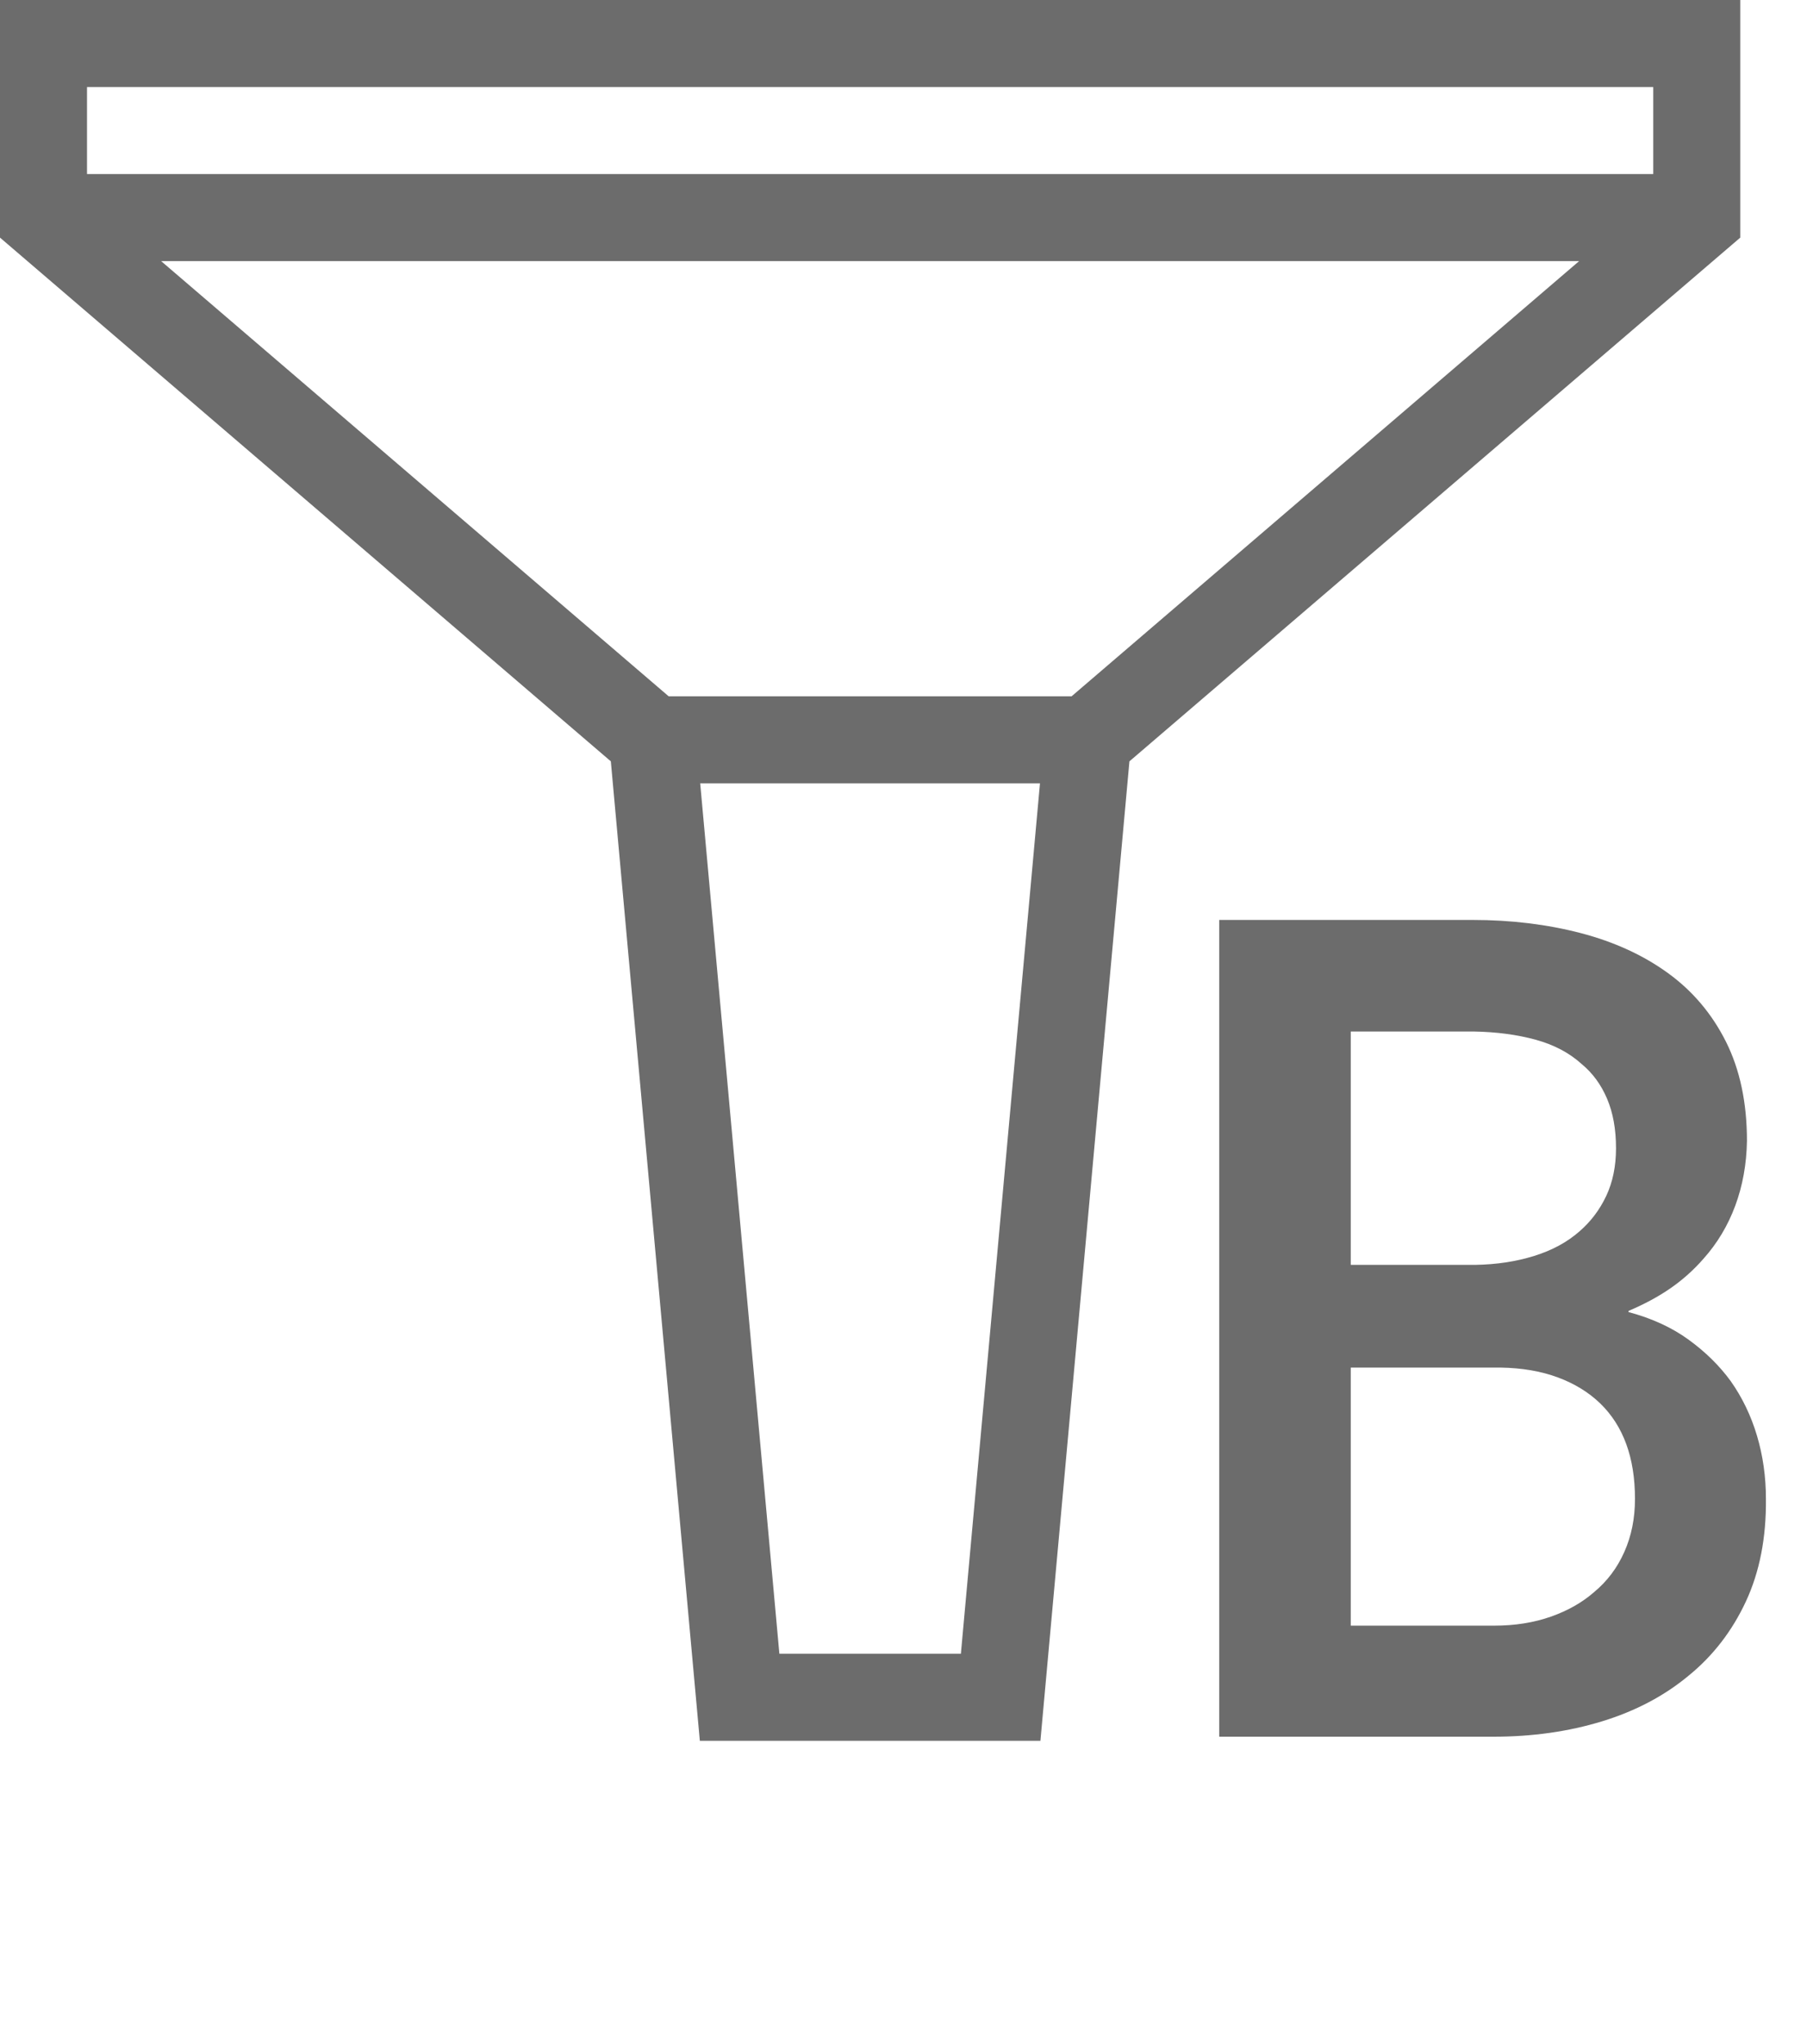 <?xml version="1.0" encoding="utf-8"?>
<svg viewBox="62.628 3.7 20.767 23.48" xmlns="http://www.w3.org/2000/svg" >
    <path d="M 53.03 1.873 L 33.03 1.873 L 33.03 4.603 L 40.05 10.62 L 41.073 21.873 L 44.987 21.873 L 46.01 10.62 L 53.03 4.603 L 53.03 1.873 Z M 52.03 2.873 L 52.03 3.873 L 34.03 3.873 L 34.03 2.873 L 52.03 2.873 Z M 51.178 4.873 L 45.345 9.873 L 40.715 9.873 L 34.882 4.873 L 51.178 4.873 Z M 44.073 20.873 L 41.987 20.873 L 41.077 10.873 L 44.982 10.873 L 44.073 20.873 Z" style="fill: rgb(108, 108, 108);" transform="matrix(1, 0, 0, 1, 29.598, 1.827)" />
    <path d="M 2.647 20.577 L 5.896 20.577 Q 6.592 20.577 7.188 20.4 Q 7.784 20.223 8.216 19.874 Q 8.648 19.533 8.893 19.024 Q 9.138 18.514 9.131 17.844 Q 9.131 17.464 9.025 17.119 Q 8.919 16.774 8.713 16.491 Q 8.513 16.226 8.216 16.017 Q 7.92 15.807 7.501 15.698 L 7.501 15.685 Q 7.784 15.569 8 15.424 Q 8.216 15.279 8.39 15.086 Q 8.635 14.821 8.767 14.477 Q 8.899 14.132 8.906 13.732 Q 8.906 13.075 8.658 12.594 Q 8.41 12.114 7.971 11.805 Q 7.533 11.496 6.934 11.344 Q 6.334 11.193 5.651 11.193 L 2.647 11.193 Z M 4.207 16.336 L 5.986 16.336 Q 6.366 16.342 6.663 16.449 Q 6.959 16.555 7.166 16.748 Q 7.372 16.942 7.475 17.216 Q 7.578 17.49 7.578 17.844 Q 7.578 18.179 7.452 18.453 Q 7.327 18.727 7.095 18.914 Q 6.882 19.095 6.579 19.198 Q 6.276 19.301 5.909 19.301 L 4.207 19.301 Z M 4.207 15.156 L 4.207 12.475 L 5.67 12.475 Q 6.07 12.482 6.399 12.569 Q 6.727 12.656 6.946 12.849 Q 7.14 13.004 7.246 13.245 Q 7.353 13.487 7.353 13.816 Q 7.353 14.125 7.237 14.364 Q 7.121 14.602 6.921 14.77 Q 6.702 14.957 6.383 15.053 Q 6.063 15.15 5.683 15.156 Z" transform="matrix(0.969, 0, 0, 1, 74.075, 3.076)" style="fill: rgb(108, 108, 108); white-space: pre;" />
</svg>